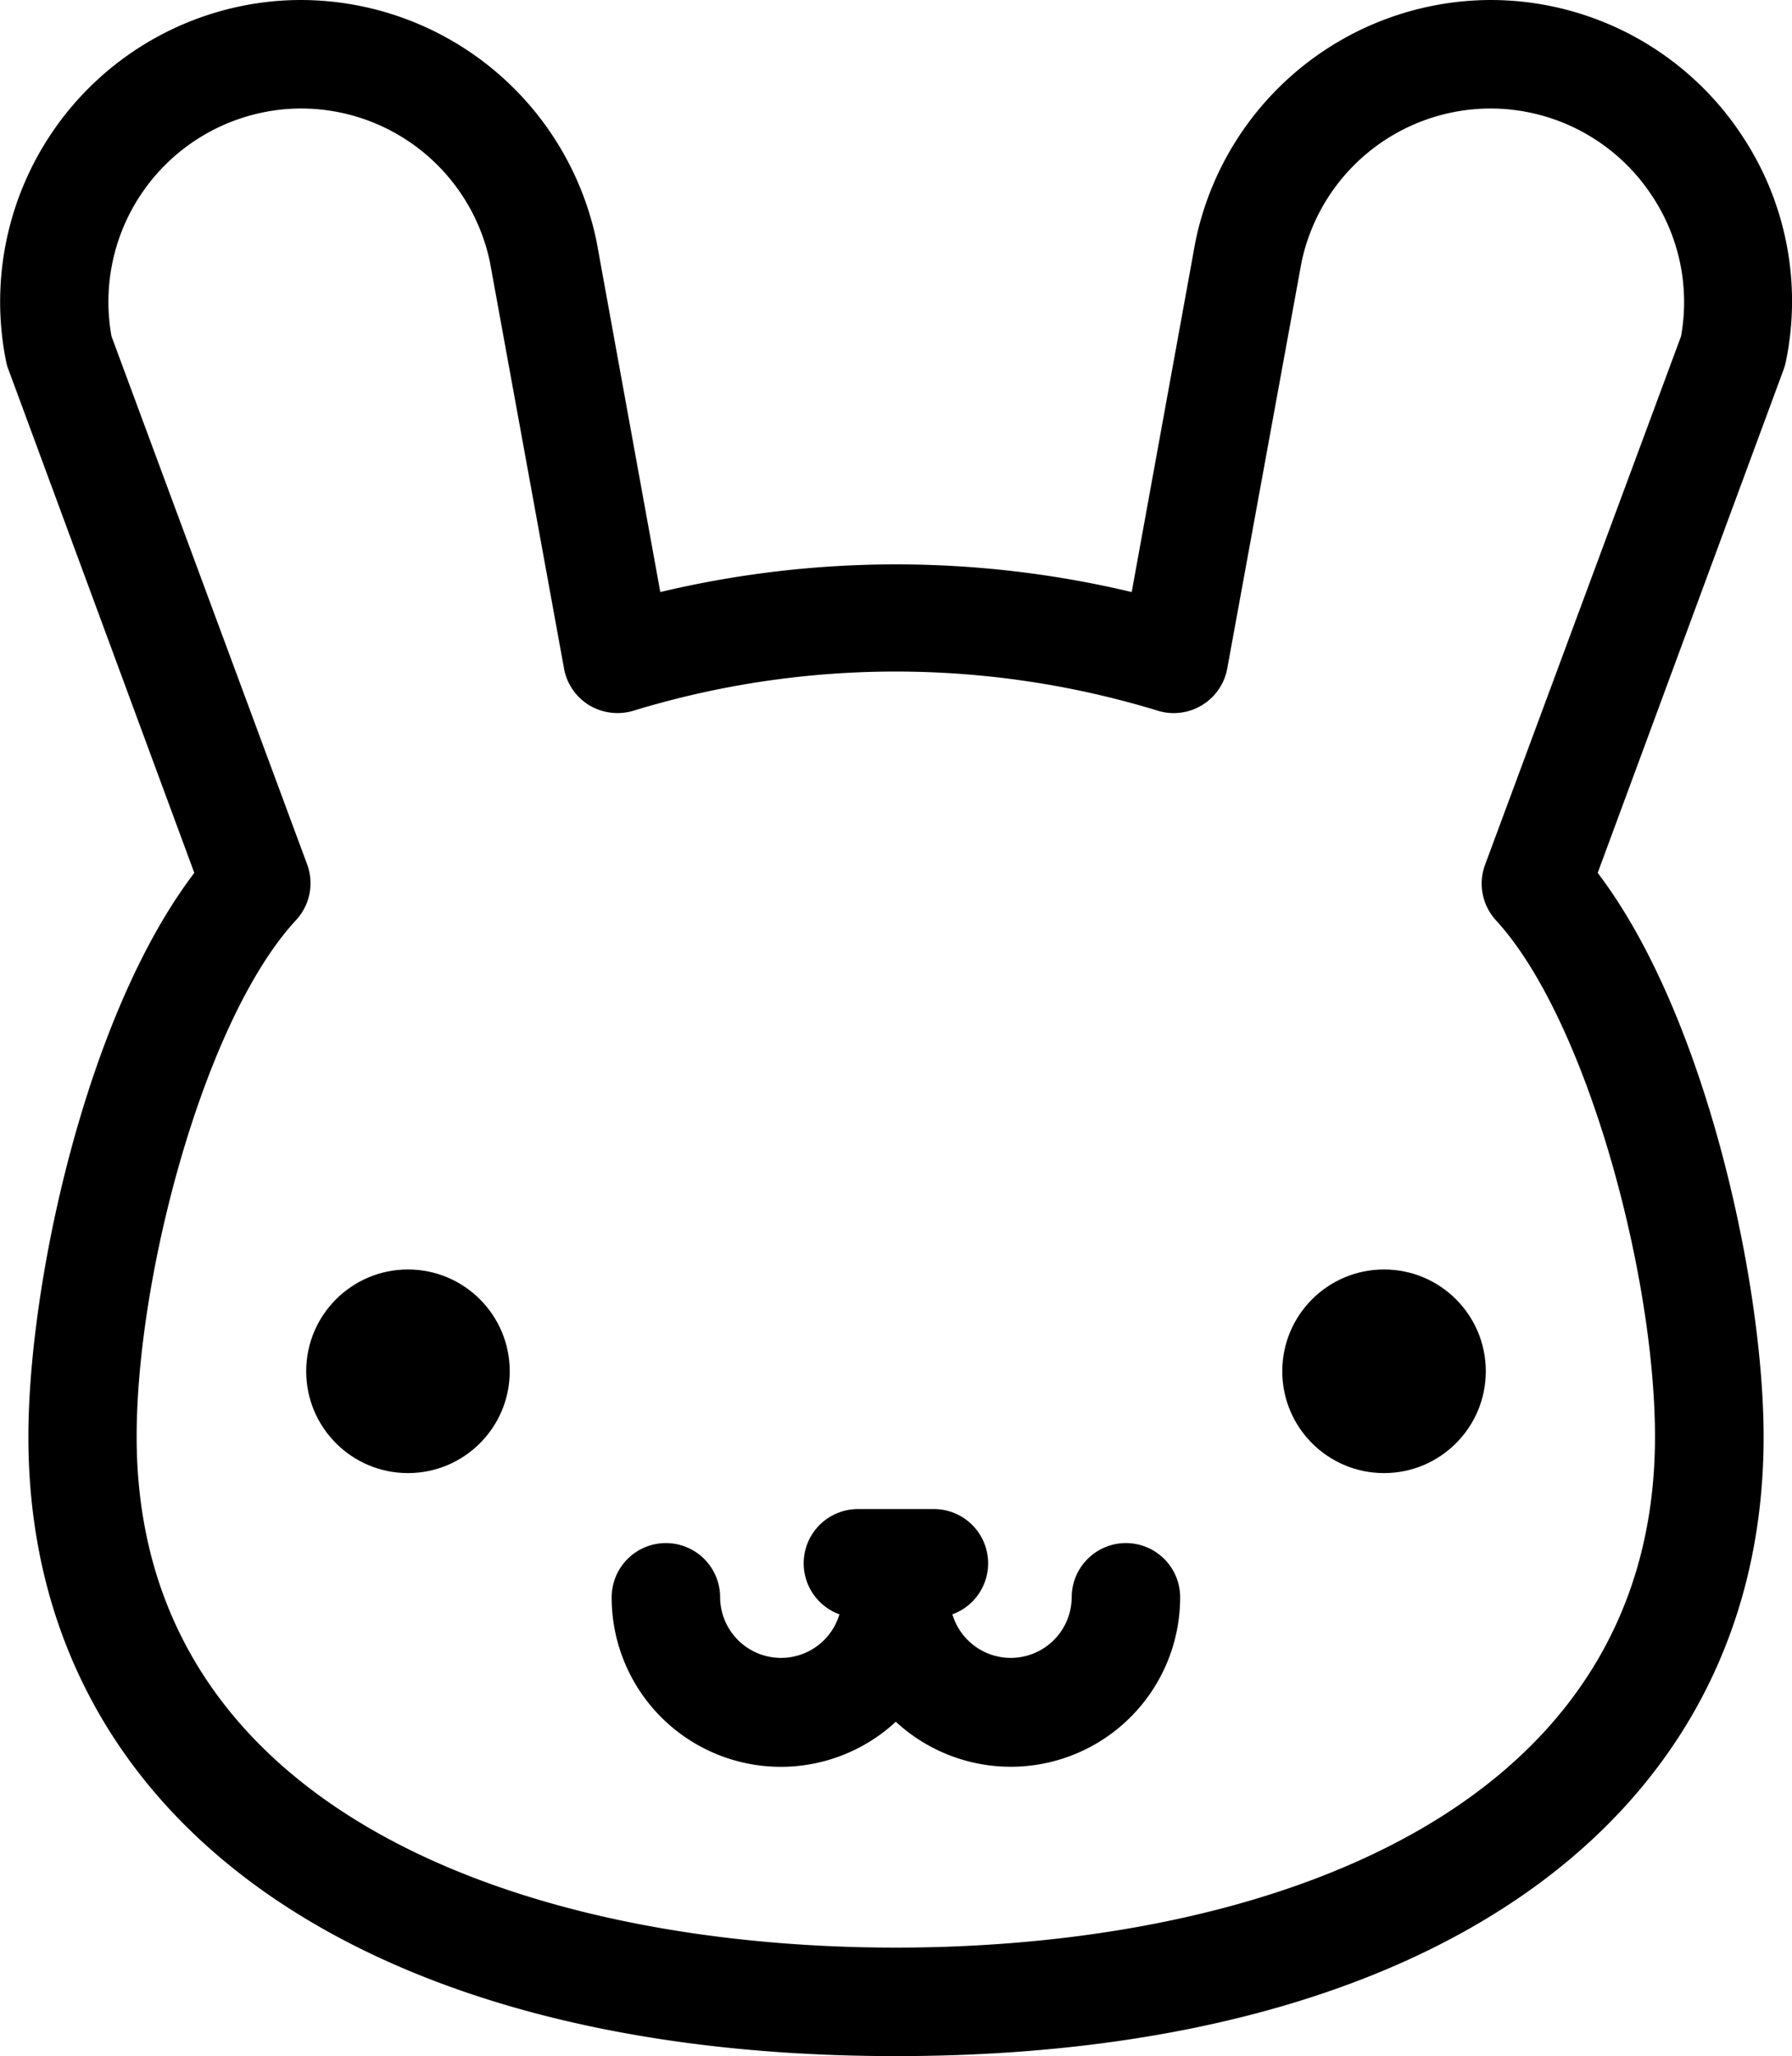 <svg xmlns="http://www.w3.org/2000/svg" viewBox="0 0 99.14 113.7"><title>rabbit</title><g id="Layer_2" data-name="Layer 2"><g id="Layer_1-2" data-name="Layer 1"><path d="M96.37,7.49A16.66,16.66,0,0,0,82.45,0,16.72,16.72,0,0,0,66.13,13.39L62.61,32.74a56.33,56.33,0,0,0-26.08,0L33,13.33A16.73,16.73,0,0,0,16.68,0a16.42,16.42,0,0,0-3.35.34A16.69,16.69,0,0,0,.34,20a2.23,2.23,0,0,0,.13.44L10.75,48.27C4.75,56.14,1.57,71,1.57,79.45c0,21.13,18.39,34.25,48,34.25s48-13.12,48-34.25c0-8.41-3.18-23.31-9.18-31.18L98.67,20.45A3.66,3.66,0,0,0,98.8,20,16.53,16.53,0,0,0,96.37,7.49ZM93,18.6,82.16,47.82a3,3,0,0,0,.61,3.08c5,5.45,8.79,19.57,8.79,28.55,0,20.83-21.69,28.25-42,28.25s-42-7.42-42-28.25c0-9,3.77-23.1,8.8-28.55A3,3,0,0,0,17,47.82L6.17,18.6A10.69,10.69,0,0,1,14.53,6.22,10.39,10.39,0,0,1,16.68,6,10.68,10.68,0,0,1,27.1,14.47L31.21,37a3,3,0,0,0,1.39,2,3.05,3.05,0,0,0,2.45.3,49.66,49.66,0,0,1,29,0,3,3,0,0,0,2.44-.3,3,3,0,0,0,1.4-2L72,14.53A10.7,10.7,0,0,1,82.45,6a10.7,10.7,0,0,1,8.92,4.79A10.61,10.61,0,0,1,93,18.6Z"/><circle cx="22.57" cy="75.83" r="5.63"/><circle cx="76.57" cy="75.83" r="5.63"/><path d="M62.29,85.33a3,3,0,0,0-3,3,3.37,3.37,0,0,1-6.6.94,3,3,0,0,0-1-5.82H47.44a3,3,0,0,0-1,5.82,3.37,3.37,0,0,1-6.6-.94,3,3,0,0,0-6,0,9.36,9.36,0,0,0,15.72,6.88,9.37,9.37,0,0,0,15.73-6.88A3,3,0,0,0,62.29,85.33Z"/></g></g></svg>
